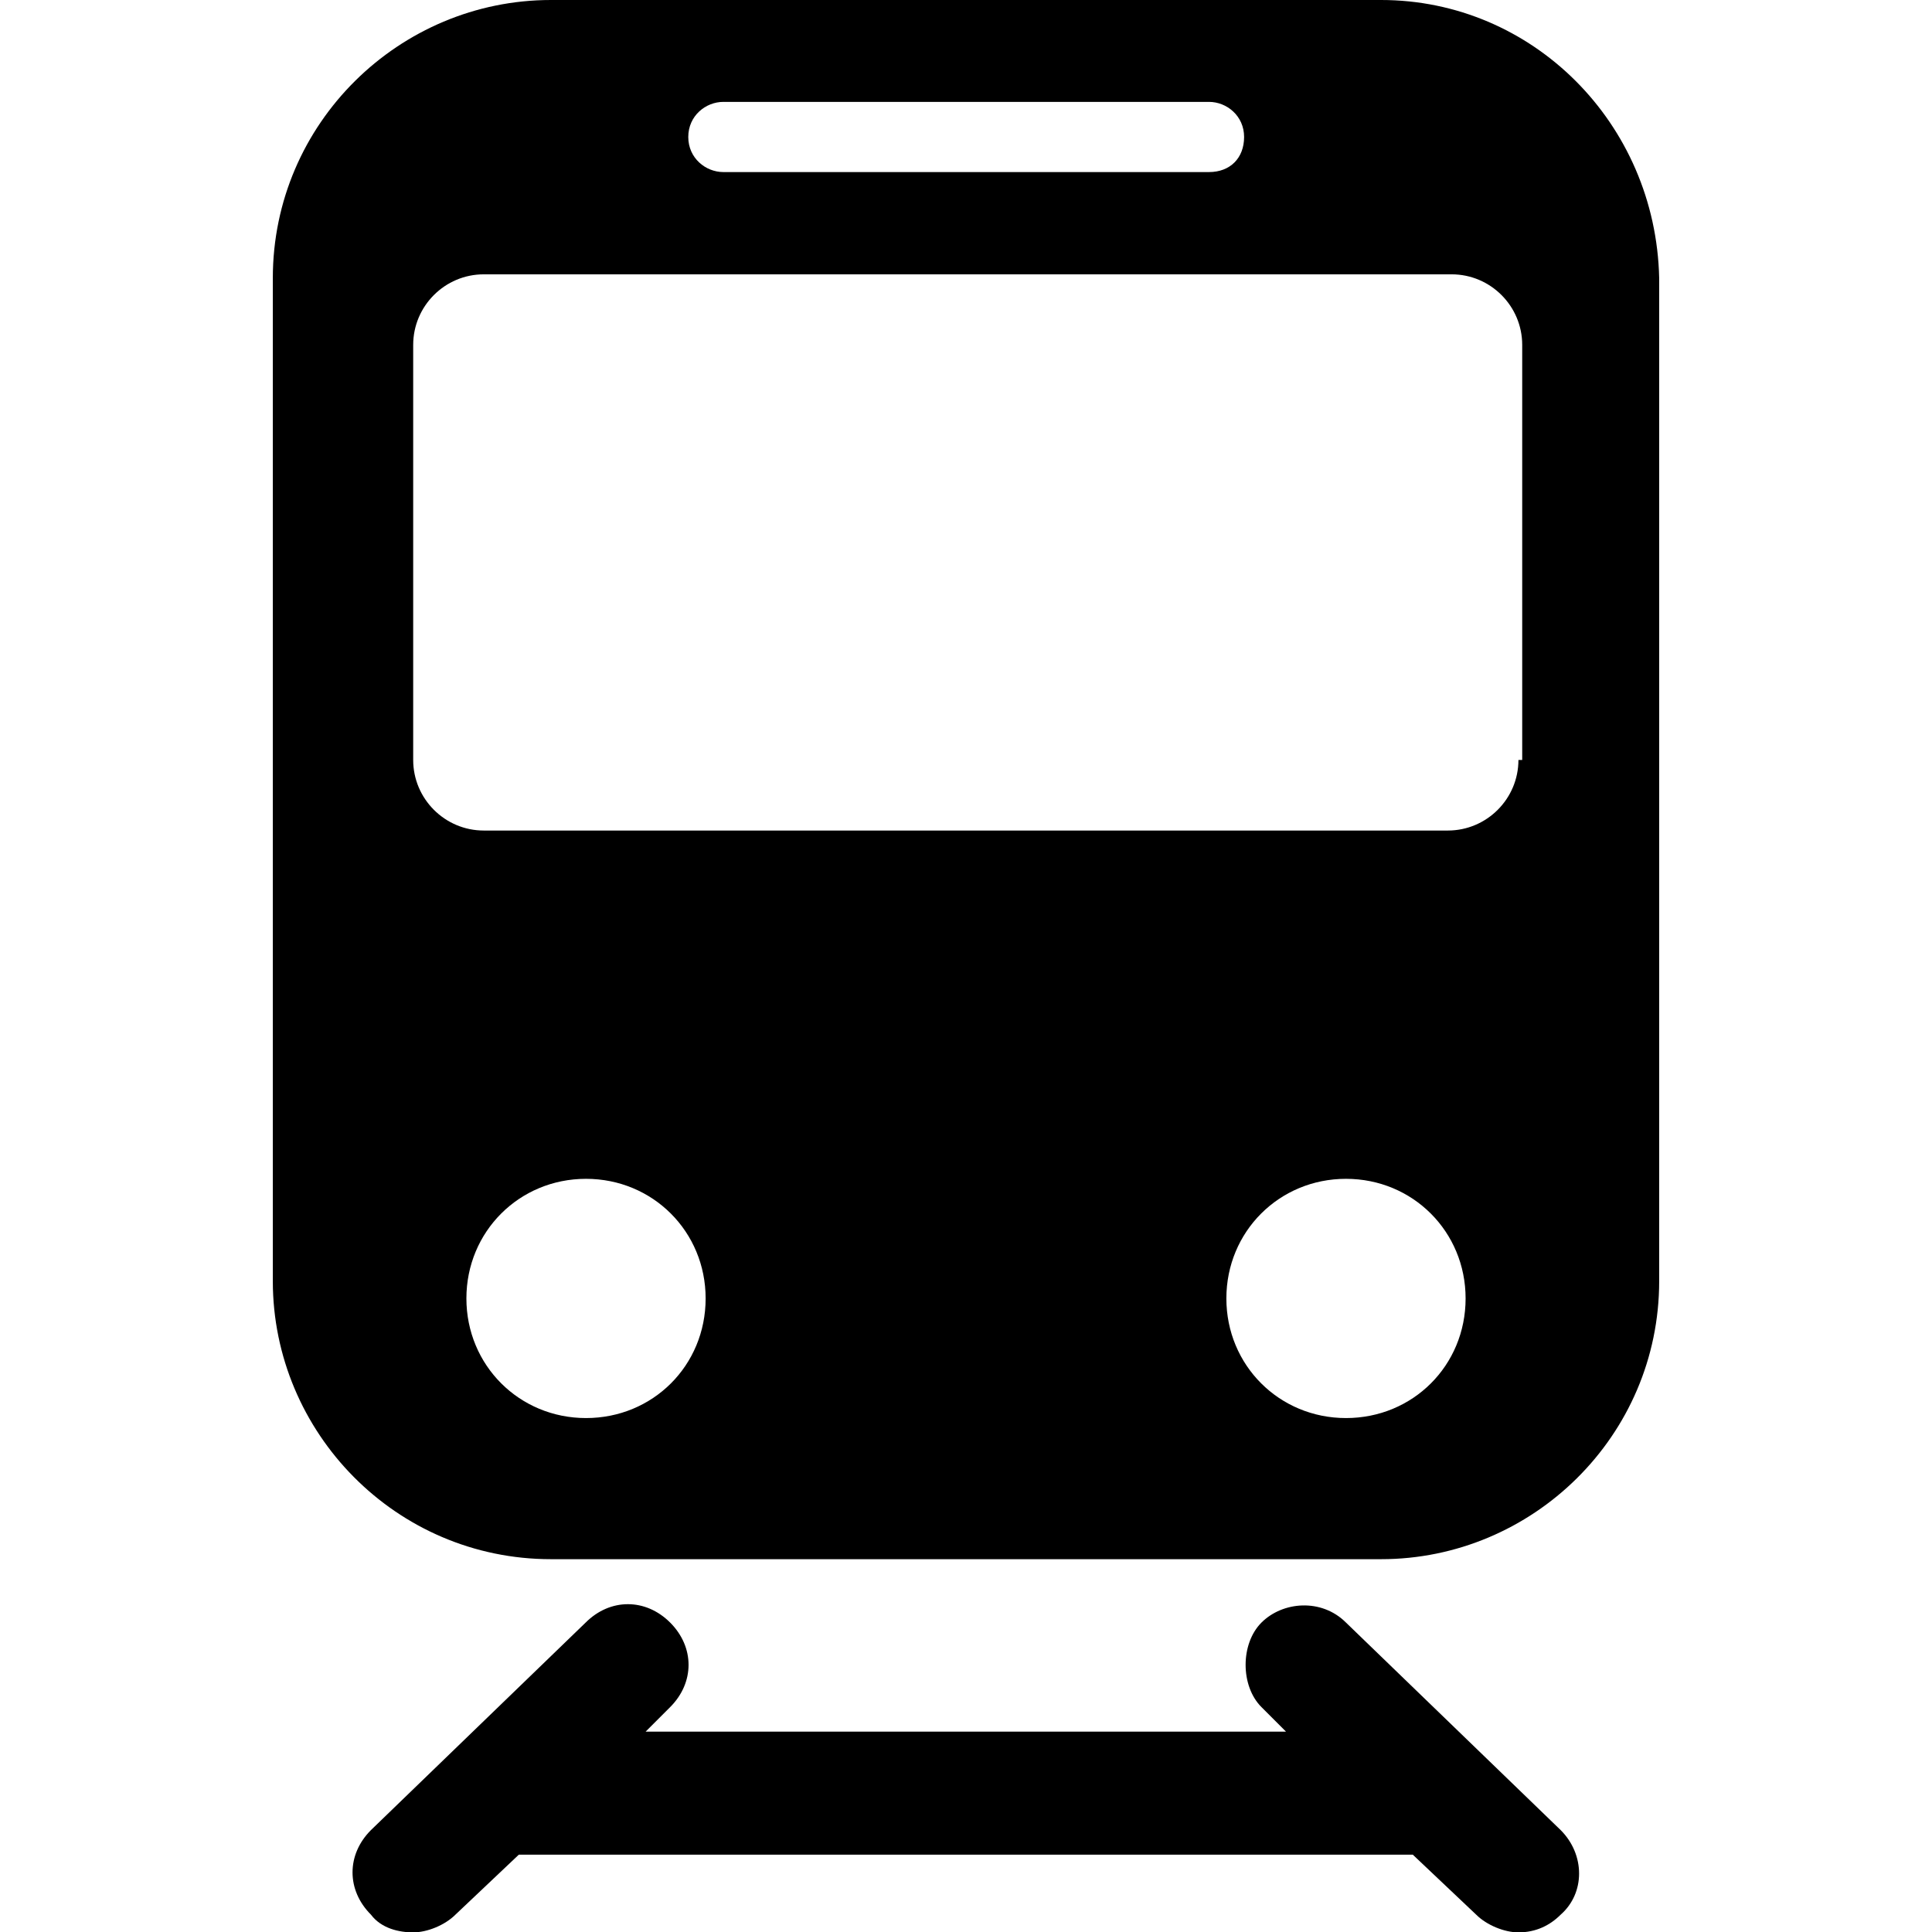 <?xml version="1.0" encoding="utf-8"?>
<!-- Generator: Adobe Illustrator 24.1.1, SVG Export Plug-In . SVG Version: 6.00 Build 0)  -->
<svg version="1.1" id="Layer_1" xmlns="http://www.w3.org/2000/svg" xmlns:xlink="http://www.w3.org/1999/xlink" x="0px" y="0px"
	 viewBox="0 0 512 512" style="enable-background:new 0 0 512 512;" xml:space="preserve">
<g id="XMLID_1_">
	<path id="XMLID_9_" d="M366,0H146c-40.1,0-73.7,32.6-73.7,73.7v265.8c0,40.1,32.6,73.7,73.7,73.7H366c40.1,0,73.7-32.6,73.7-73.7
		V73.7C438.8,32.6,406.1,0,366,0z M191.7,27h128.7c4.7,0,9.3,3.7,9.3,9.3s-3.7,9.3-9.3,9.3H191.7c-4.7,0-9.3-3.7-9.3-9.3
		S187,27,191.7,27z M155.3,375.8c-17.7,0-31.7-14-31.7-31.7c0-17.7,14-31.7,31.7-31.7s31.7,14,31.7,31.7
		C187,361.9,173,375.8,155.3,375.8z M356.7,375.8c-17.7,0-31.7-14-31.7-31.7c0-17.7,14-31.7,31.7-31.7c17.7,0,31.7,14,31.7,31.7
		C388.4,361.9,374.4,375.8,356.7,375.8z M402.4,201.4c0,10.3-8.4,18.7-18.7,18.7H128.2c-10.3,0-18.7-8.4-18.7-18.7v-110
		c0-10.3,8.4-18.7,18.7-18.7h256.5c10.3,0,18.7,8.4,18.7,18.7v110H402.4z M413.6,485l-56.9-55c-6.5-6.5-16.8-5.6-22.4,0
		s-5.6,16.8,0,22.4l6.5,6.5H171.1l6.5-6.5c6.5-6.5,6.5-15.9,0-22.4c-6.5-6.5-15.9-6.5-22.4,0l-56.9,55c-6.5,6.5-6.5,15.9,0,22.4
		c2.8,3.7,7.5,4.7,11.2,4.7c3.7,0,8.4-1.9,11.2-4.7l16.8-15.9h236.9l16.8,15.9c2.8,2.8,7.5,4.7,11.2,4.7c4.7,0,8.4-1.9,11.2-4.7
		C420.1,501.7,420.1,491.5,413.6,485L413.6,485z"/>
</g>
</svg>
